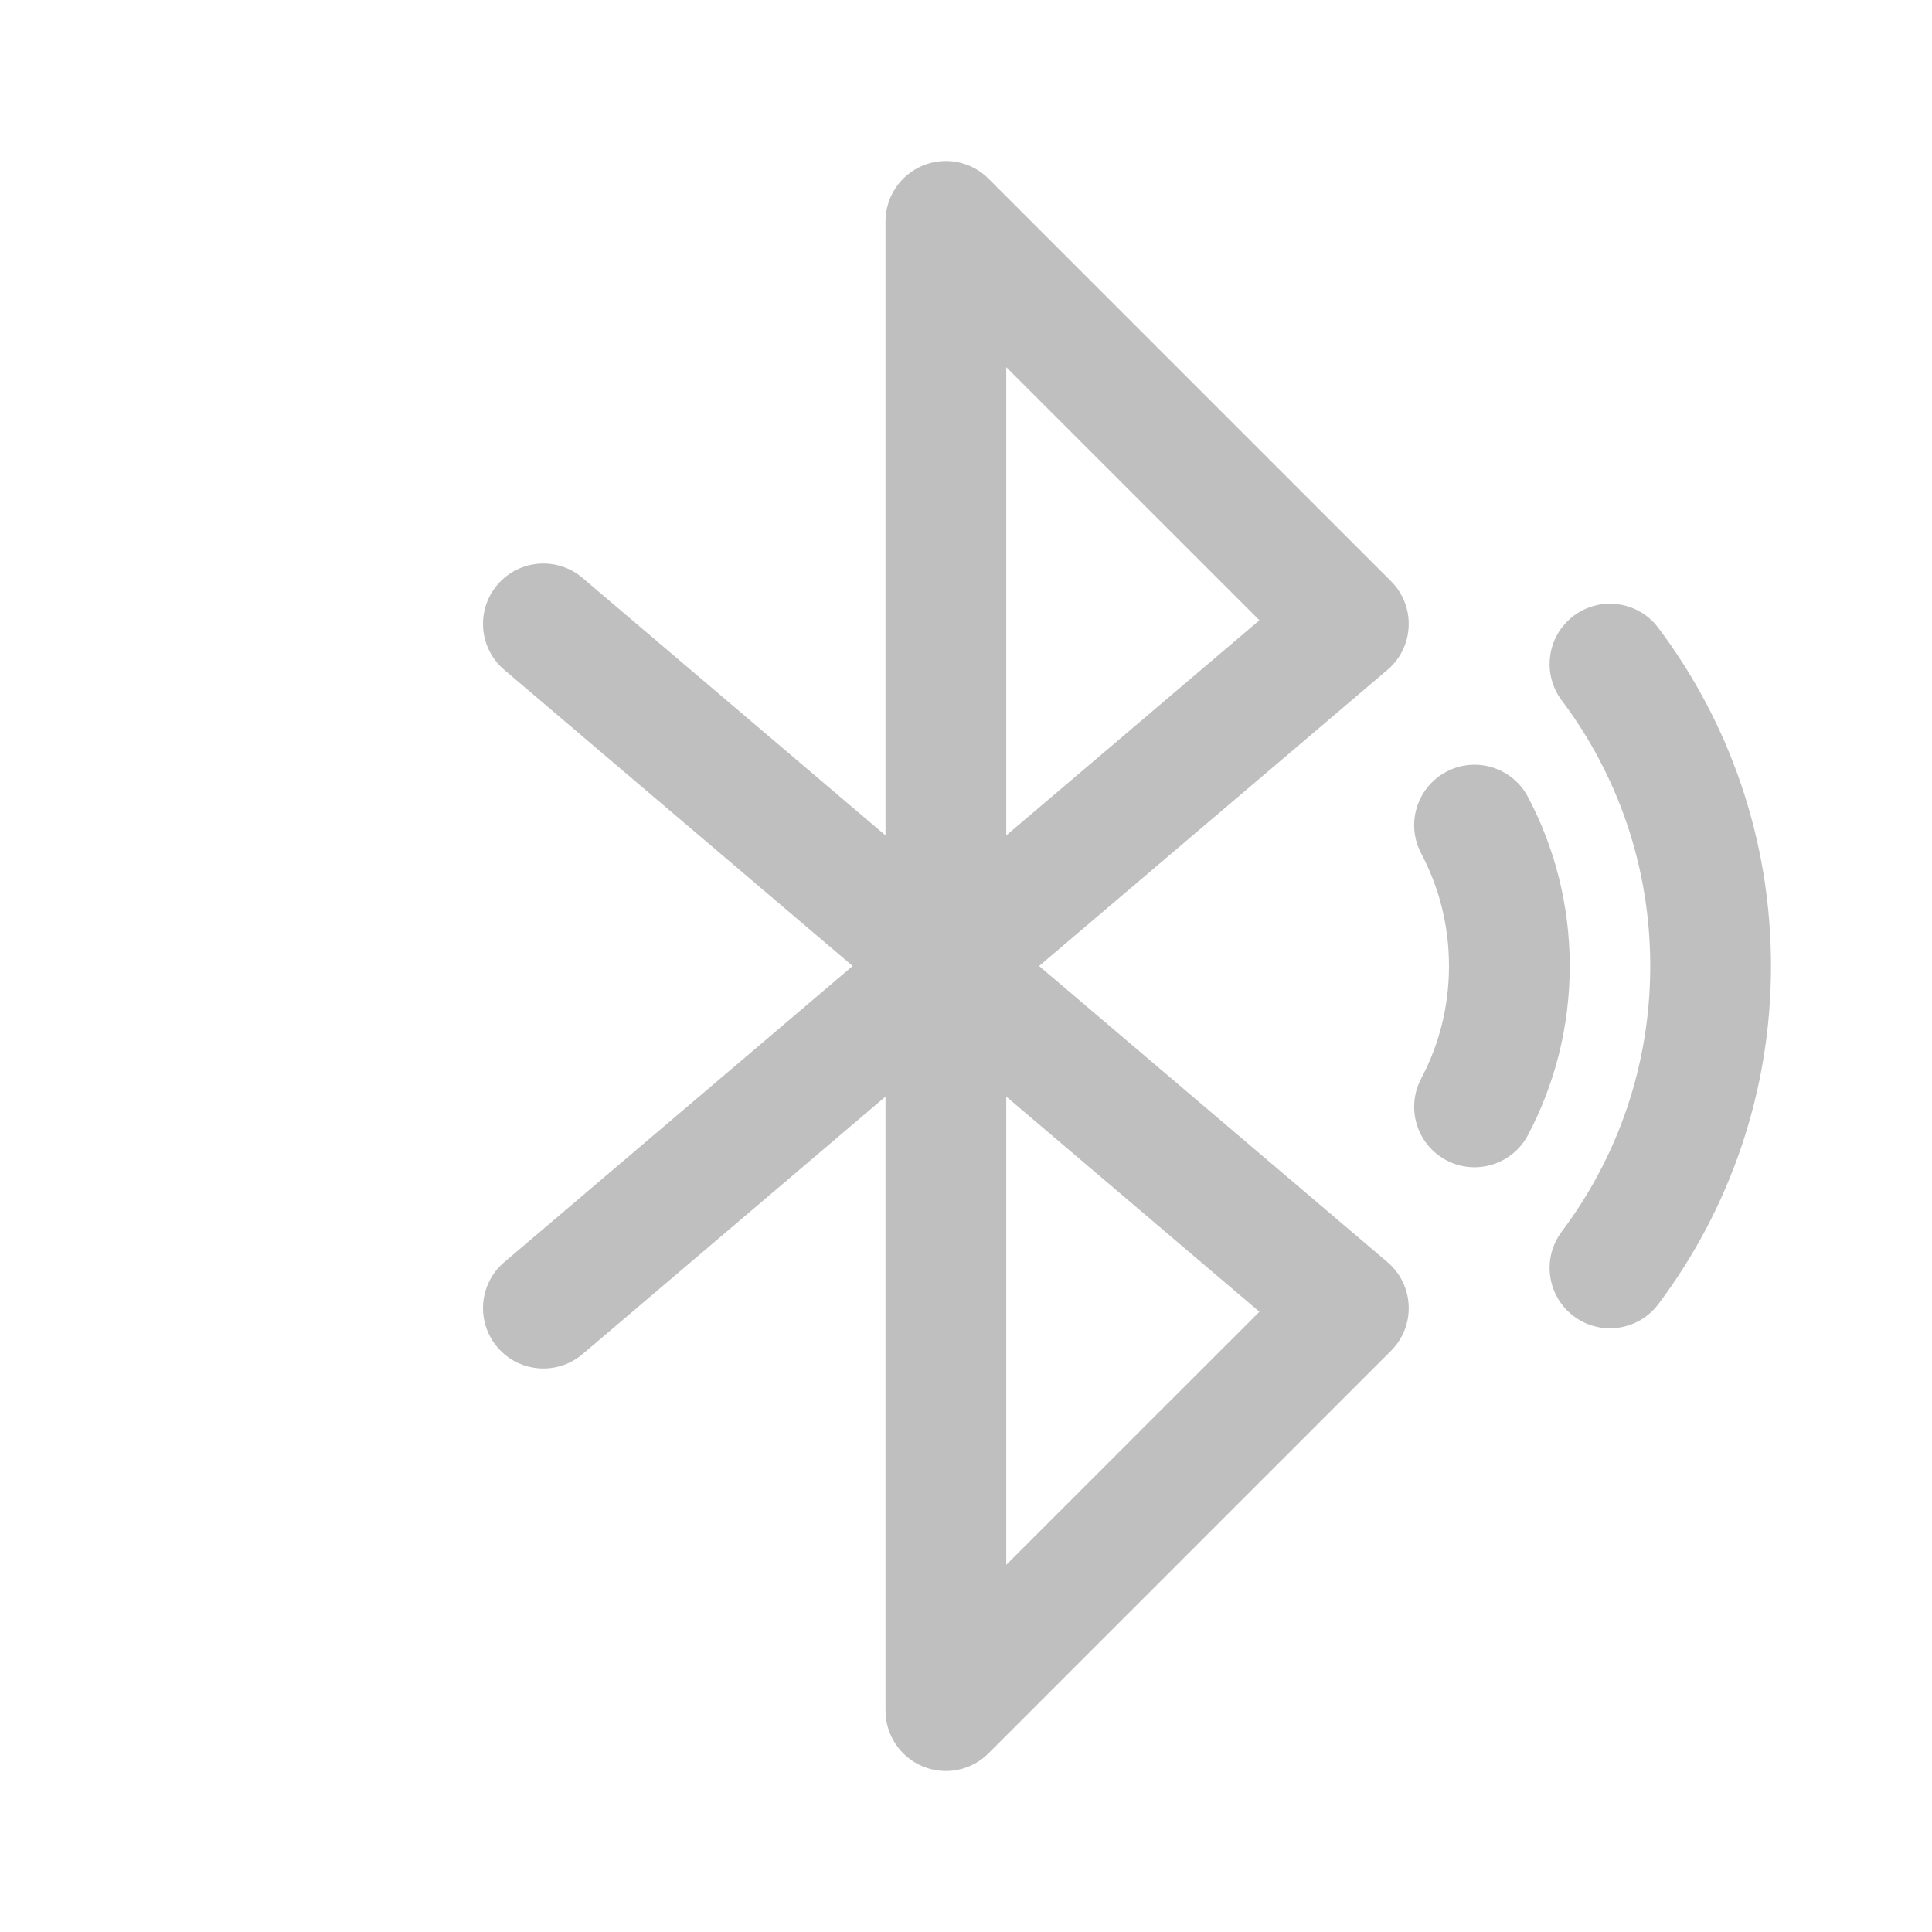 <svg width="512" height="512" viewBox="0 0 24 24" fill="none" xmlns="http://www.w3.org/2000/svg"><path d="M11.463 2.057C11.743 1.941 12.066 2.005 12.28 2.22L17.28 7.22C17.428 7.368 17.508 7.571 17.499 7.78C17.491 7.99 17.395 8.186 17.236 8.321L12.908 12L17.236 15.679C17.395 15.814 17.491 16.01 17.499 16.22C17.508 16.429 17.428 16.632 17.28 16.78L12.28 21.78C12.066 21.995 11.743 22.059 11.463 21.943C11.183 21.827 11 21.553 11 21.25V13.622L7.236 16.822C6.92 17.09 6.447 17.051 6.179 16.736C5.91 16.42 5.949 15.947 6.264 15.679L10.592 12L6.264 8.321C5.949 8.053 5.91 7.58 6.179 7.264C6.447 6.949 6.92 6.91 7.236 7.179L11 10.378V2.75C11 2.447 11.183 2.173 11.463 2.057ZM12.5 13.622V19.439L15.645 16.295L12.5 13.622ZM12.5 10.378L15.645 7.705L12.5 4.561V10.378ZM17.967 9.587C18.333 9.393 18.787 9.533 18.981 9.9C19.312 10.527 19.5 11.243 19.5 12C19.5 12.757 19.312 13.473 18.981 14.1C18.787 14.466 18.333 14.607 17.967 14.413C17.601 14.219 17.461 13.766 17.654 13.399C17.875 12.982 18 12.507 18 12C18 11.493 17.875 11.018 17.654 10.601C17.461 10.234 17.601 9.781 17.967 9.587ZM20.6 7.799C20.351 7.468 19.881 7.401 19.549 7.65C19.218 7.899 19.152 8.369 19.4 8.7C20.091 9.619 20.5 10.761 20.5 12C20.5 13.239 20.091 14.381 19.4 15.3C19.152 15.631 19.218 16.101 19.549 16.35C19.881 16.599 20.351 16.532 20.6 16.201C21.479 15.031 22 13.575 22 12C22 10.425 21.479 8.969 20.6 7.799Z" fill="#bfbfbf"/></svg>